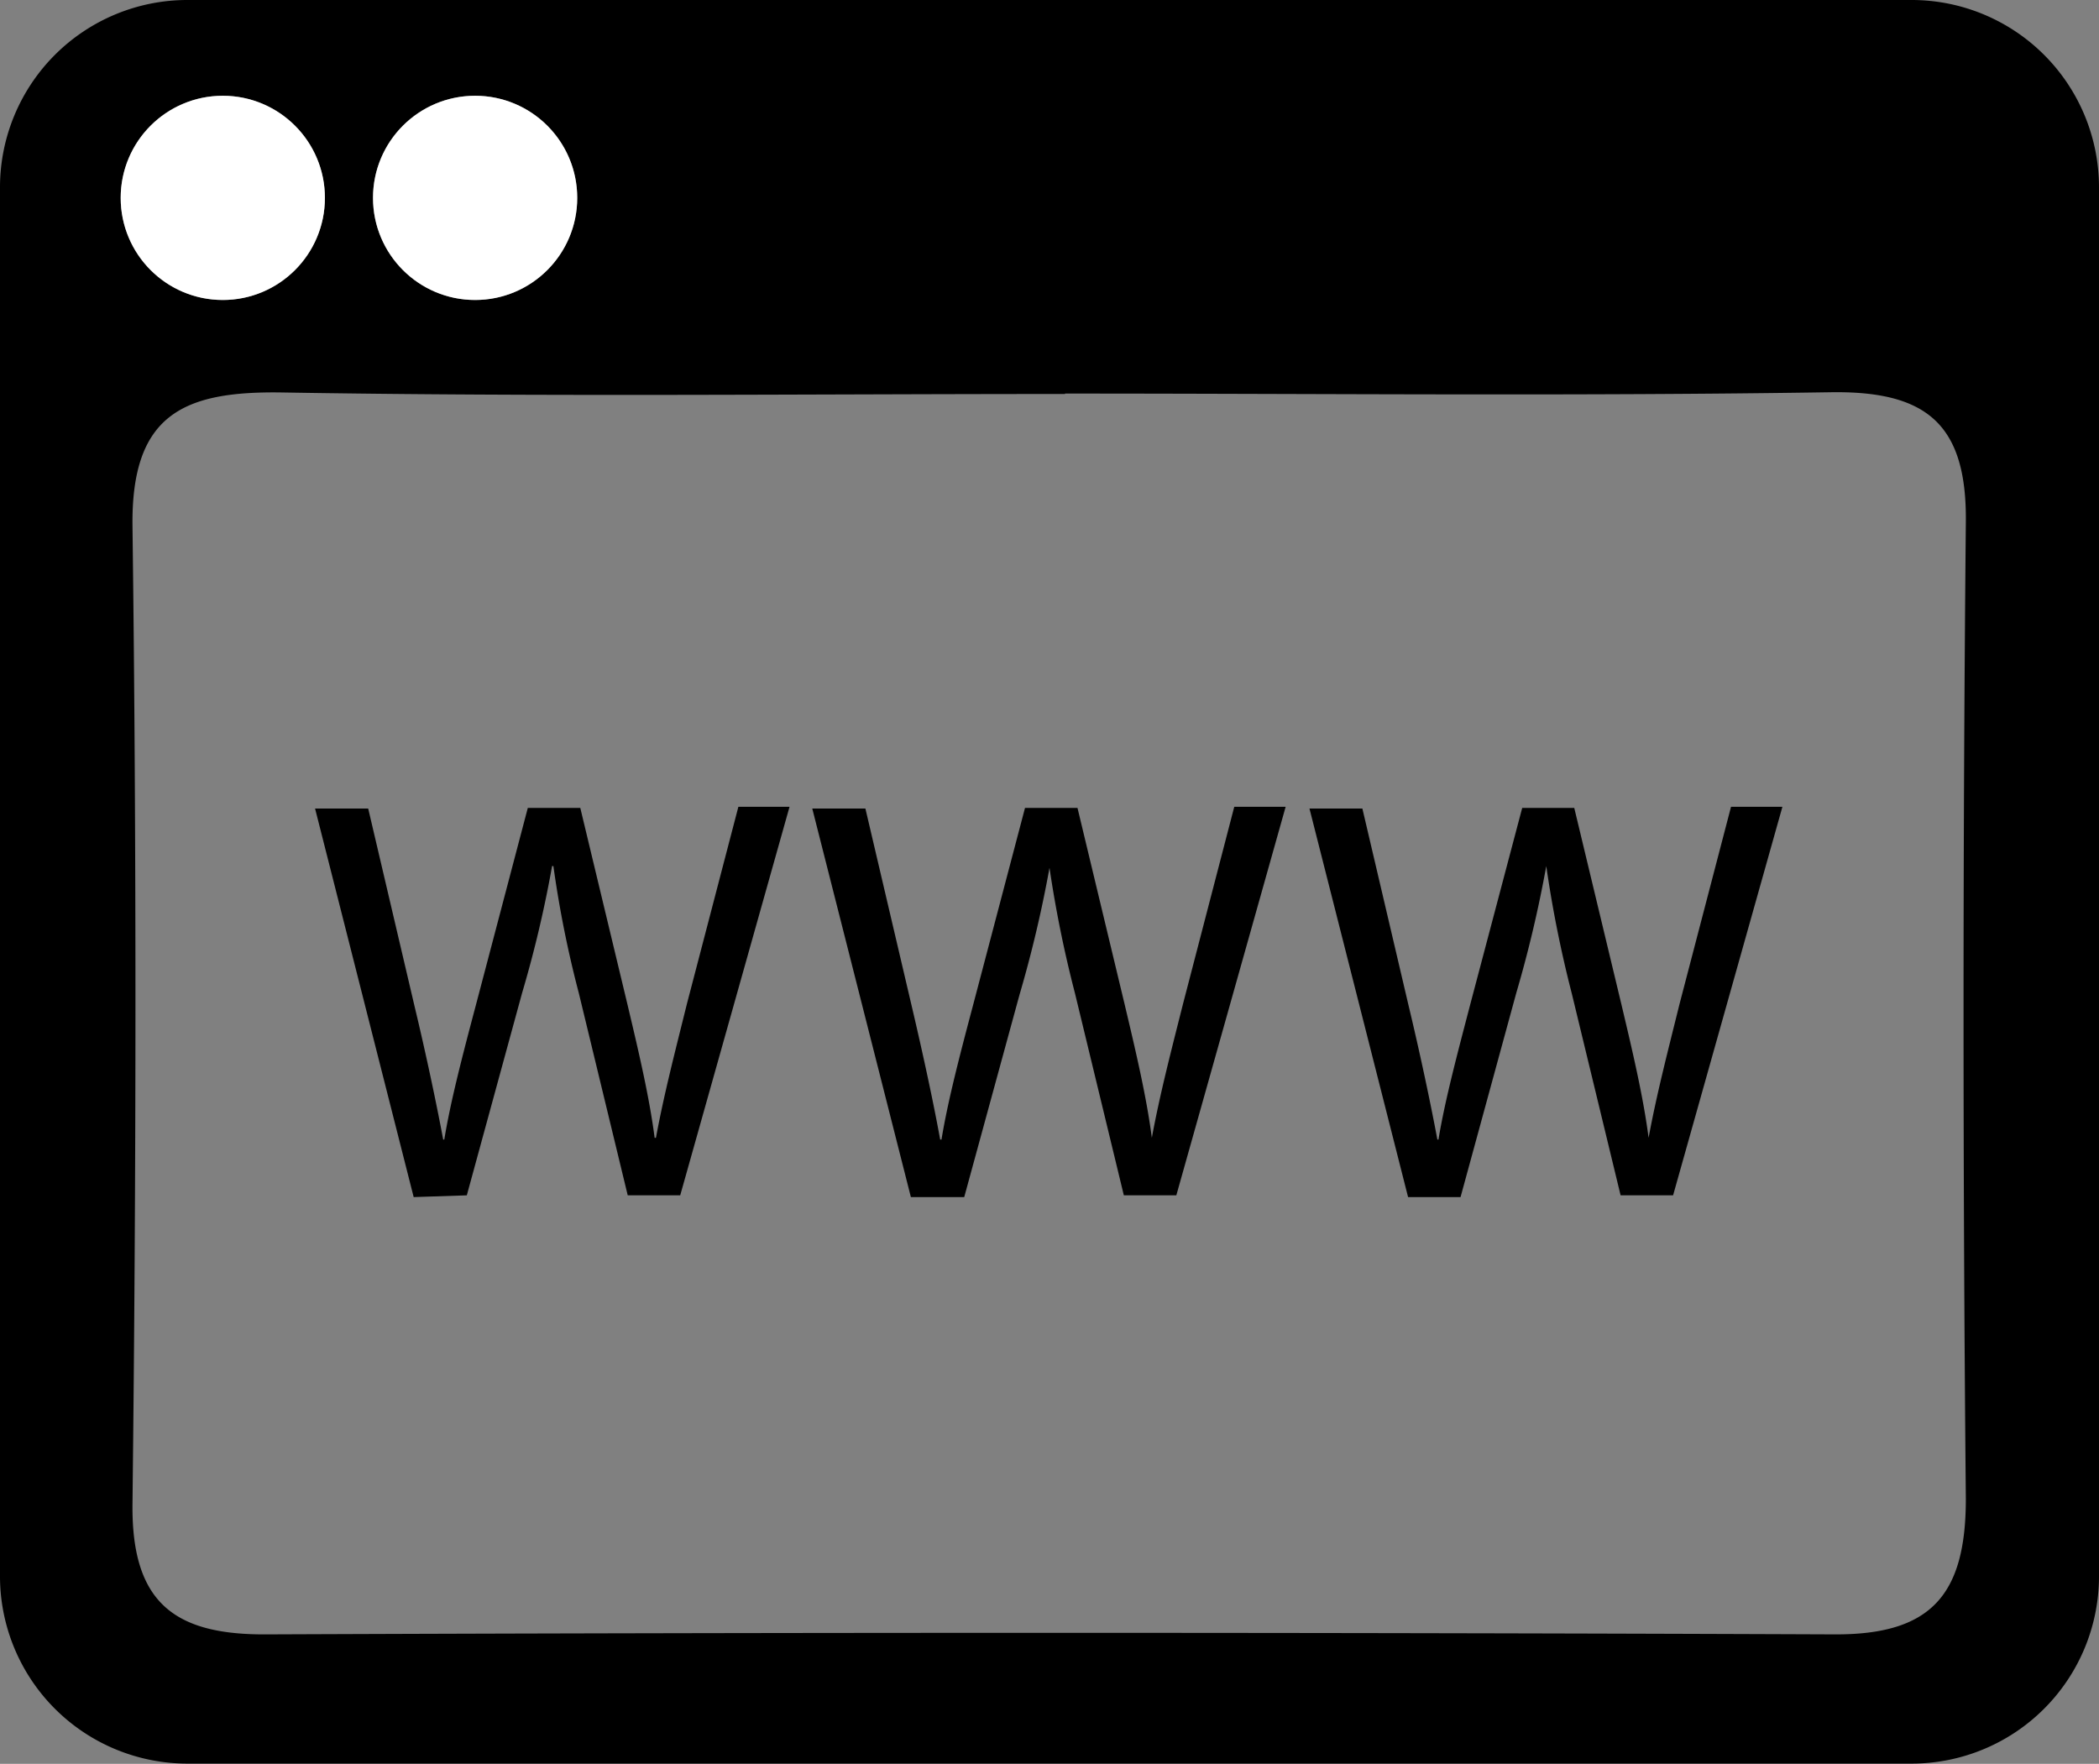 <?xml version="1.0" encoding="UTF-8"?>
<svg xmlns="http://www.w3.org/2000/svg" id="Calque_1" data-name="Calque 1" viewBox="0 0 96 80.67">
  <rect x="0" y="0" width="96" height="80.67" fill="#808080" stroke="none"/>
  <defs>
    <style>.cls-1{fill:#fff;}</style>
  </defs>
  <path d="M87.45,7.67H8.55A8.57,8.57,0,0,0,0,16.21V79.79a8.57,8.57,0,0,0,8.55,8.54h78.9A8.57,8.57,0,0,0,96,79.79V16.21A8.57,8.57,0,0,0,87.45,7.67Zm-38.74,18c11.68,0,23.36.12,35-.06,4.37-.07,6.25,1.42,6.2,5.94q-.21,22.34,0,44.67c0,4.39-1.58,6.22-6,6.2q-35.83-.14-71.67,0C8,82.46,6,81,6.06,76.42c.17-14.89.19-29.78,0-44.66-.07-5.15,2.34-6.21,6.84-6.14C24.82,25.82,36.77,25.69,48.71,25.69ZM10.19,12.05a4.67,4.67,0,1,1-4.67,4.67A4.67,4.67,0,0,1,10.19,12.05Zm6.87,4.67a4.67,4.67,0,1,1,4.67,4.67A4.67,4.67,0,0,1,17.06,16.72Z" transform="translate(0 -7.67)"></path>
  <circle class="cls-1" cx="21.73" cy="9.05" r="4.67"></circle>
  <circle class="cls-1" cx="10.19" cy="9.05" r="4.67"></circle>
  <path d="M18.92,62.42,14.41,44.65h2.43l2.11,9c.53,2.21,1,4.43,1.32,6.14h.05c.29-1.77.84-3.87,1.45-6.17l2.37-9h2.4l2.16,9c.5,2.11,1,4.22,1.24,6.09H30c.37-2,.87-3.92,1.42-6.14l2.35-9h2.34l-5,17.77h-2.4l-2.24-9.26a49.8,49.8,0,0,1-1.16-5.8h-.06a53.3,53.3,0,0,1-1.37,5.8l-2.53,9.26Z" transform="translate(0 -7.67)"></path>
  <path d="M41.66,62.42,37.15,44.65h2.43l2.11,9c.52,2.21,1,4.43,1.31,6.14h.06c.29-1.77.84-3.87,1.45-6.17l2.37-9h2.4l2.16,9c.5,2.11,1,4.22,1.24,6.09h0c.37-2,.87-3.92,1.43-6.14l2.34-9h2.35l-5,17.77h-2.4l-2.24-9.26A54.36,54.36,0,0,1,48,47.36h0a55.75,55.75,0,0,1-1.37,5.8l-2.53,9.26Z" transform="translate(0 -7.67)"></path>
  <path d="M64.4,62.42,59.89,44.65h2.42l2.11,9c.53,2.21,1,4.43,1.32,6.14h.05c.29-1.77.85-3.87,1.45-6.17l2.38-9H72l2.16,9c.5,2.11,1,4.22,1.24,6.09h0c.37-2,.87-3.92,1.42-6.14l2.35-9h2.35l-5,17.77h-2.4l-2.24-9.26a54.36,54.36,0,0,1-1.16-5.8h0a55.75,55.75,0,0,1-1.37,5.8L66.8,62.42Z" transform="translate(0 -7.67)"></path>
</svg>
